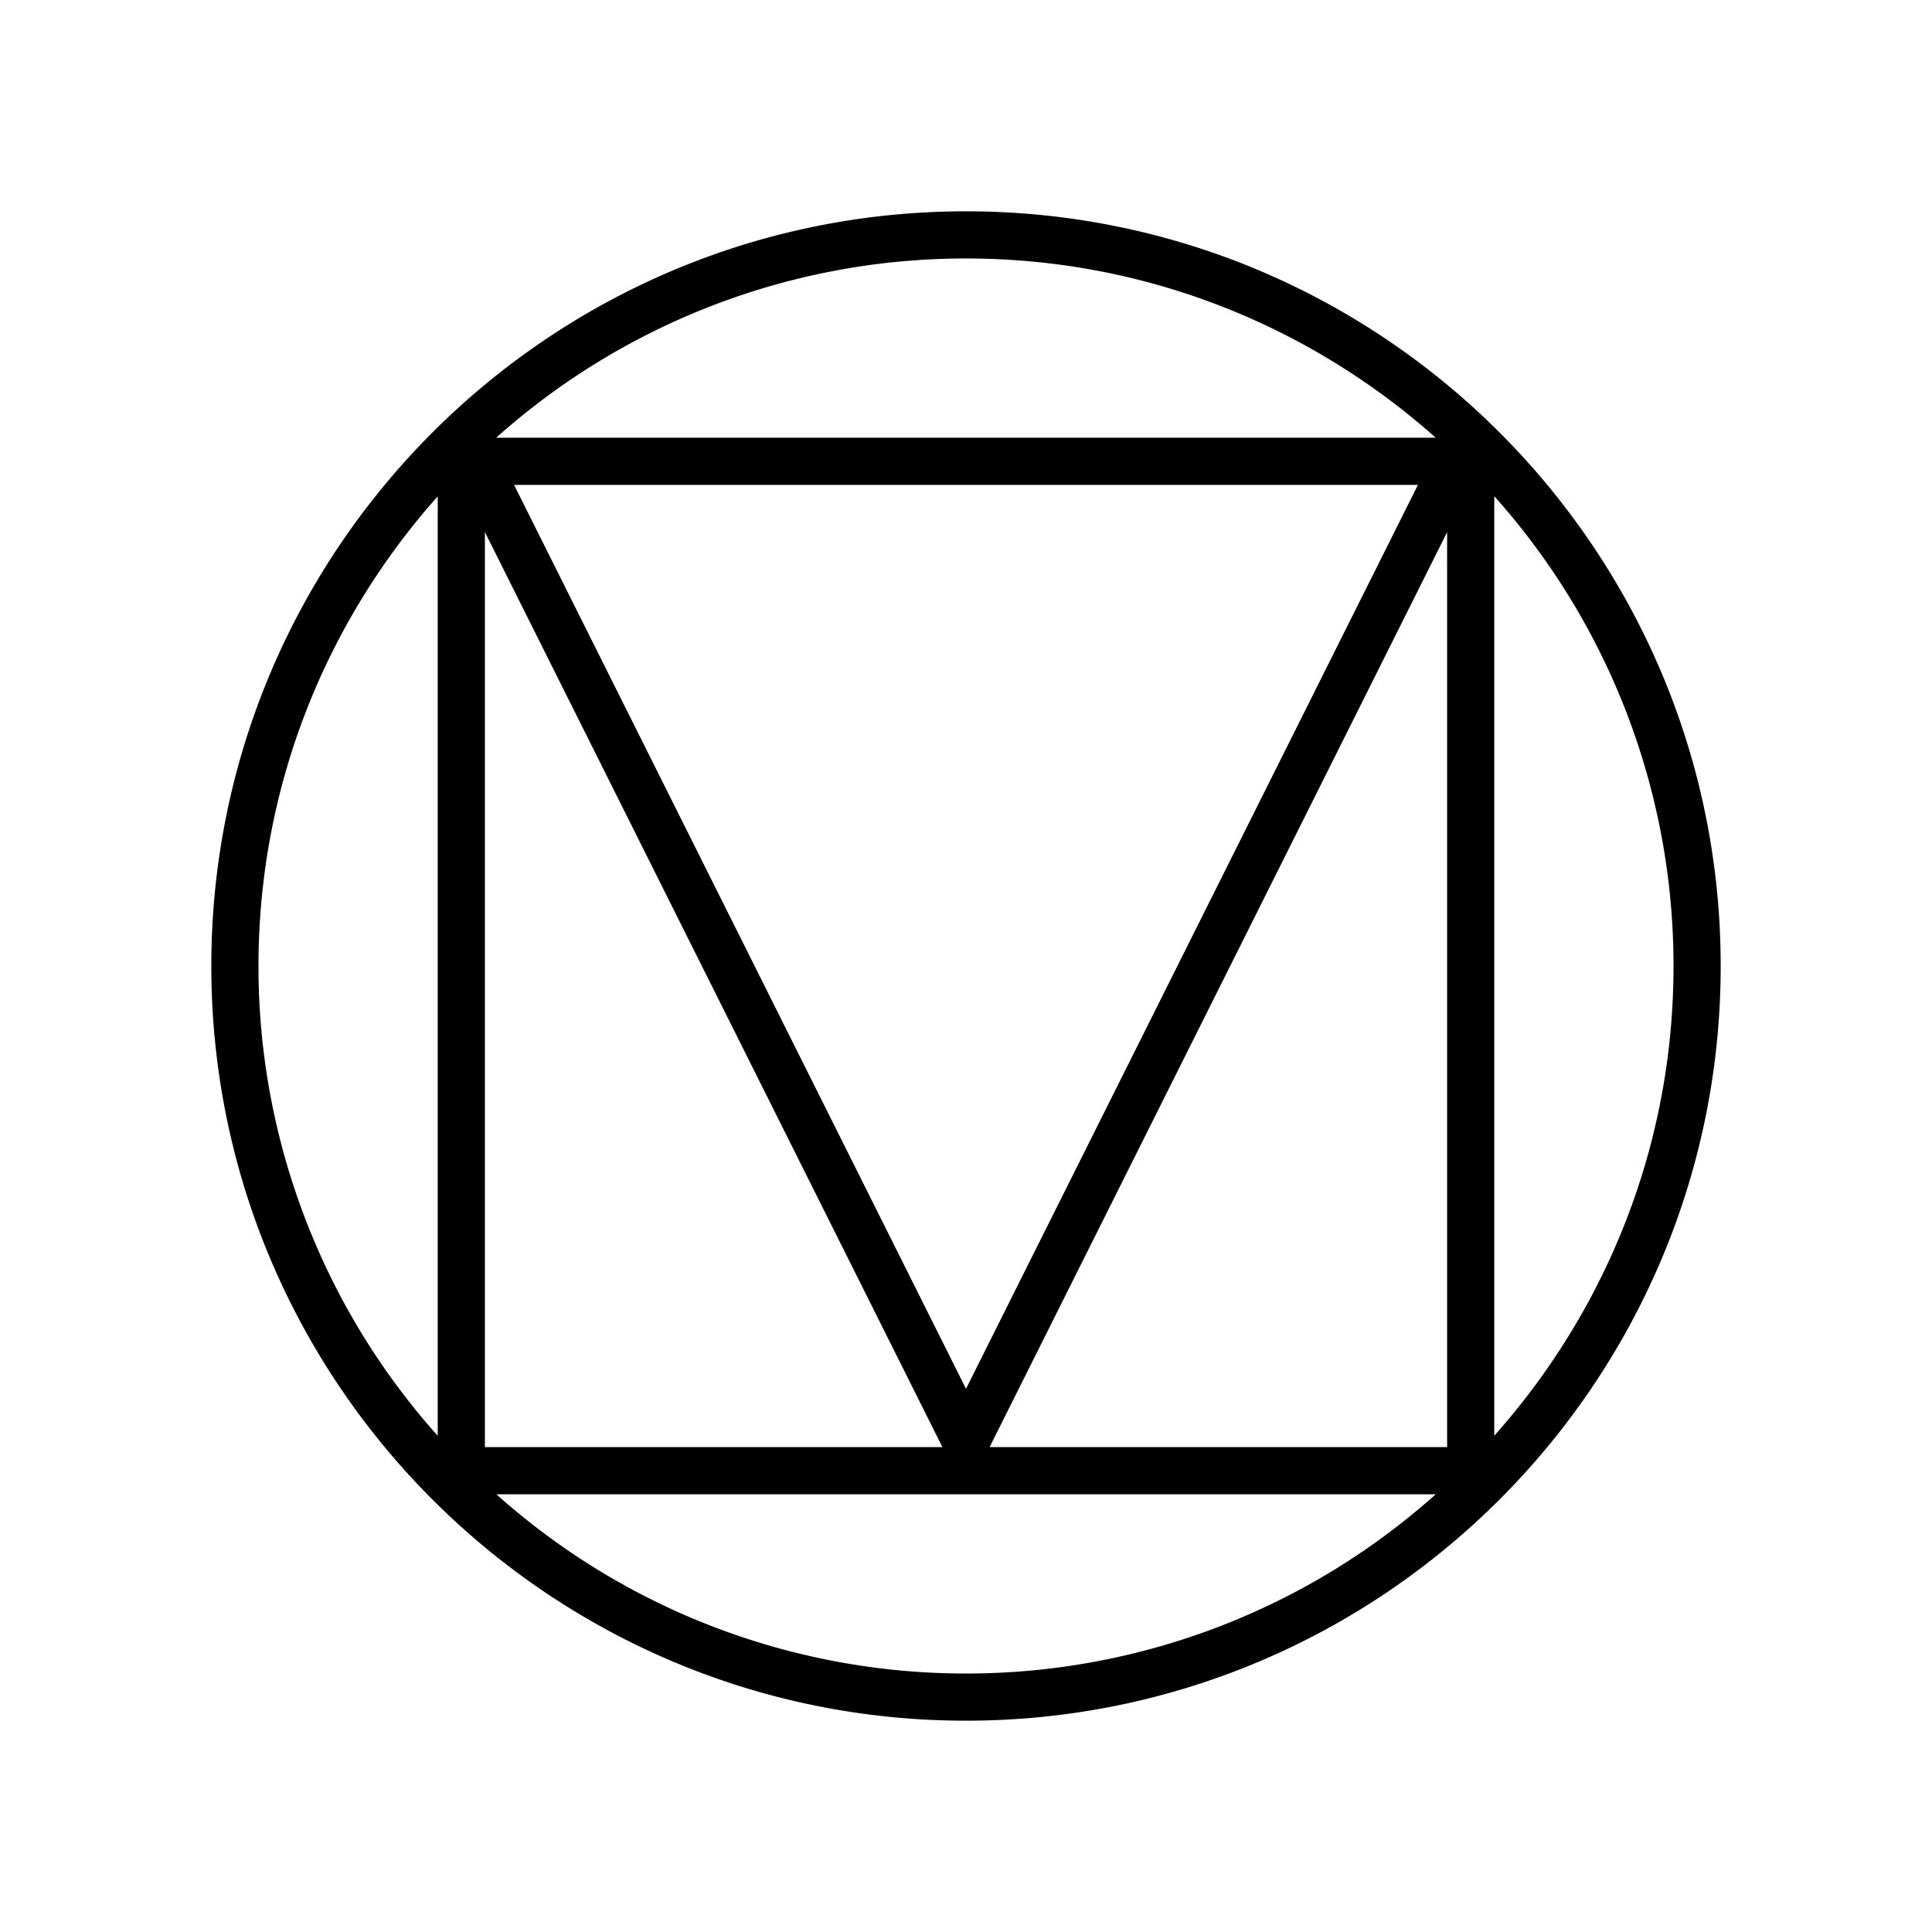 <svg xmlns="http://www.w3.org/2000/svg" width="100%" height="100%" viewBox="0 0 30.72 30.72"><path d="M15.36 3.36C8.737 3.36 3.36 8.737 3.36 15.36s5.377 12 12 12 12-5.377 12-12S21.983 3.36 15.36 3.36z m0 0.75c2.871 0 5.482 1.082 7.469 2.85H7.89A11.197 11.197 0 0 1 15.36 4.11z m-7.186 3.6h14.372L15.36 22.083 8.174 7.71zM6.96 7.89V22.83A11.197 11.197 0 0 1 4.11 15.36c0-2.87 1.082-5.481 2.85-7.468z m16.8 0A11.197 11.197 0 0 1 26.61 15.36c0 2.871-1.082 5.482-2.85 7.469V7.89zM7.71 8.46l7.275 14.55H7.71V8.46z m15.3 0v14.55h-7.275L23.011 8.46zM7.893 23.76H22.829A11.197 11.197 0 0 1 15.36 26.61a11.197 11.197 0 0 1-7.468-2.85z" /></svg>
